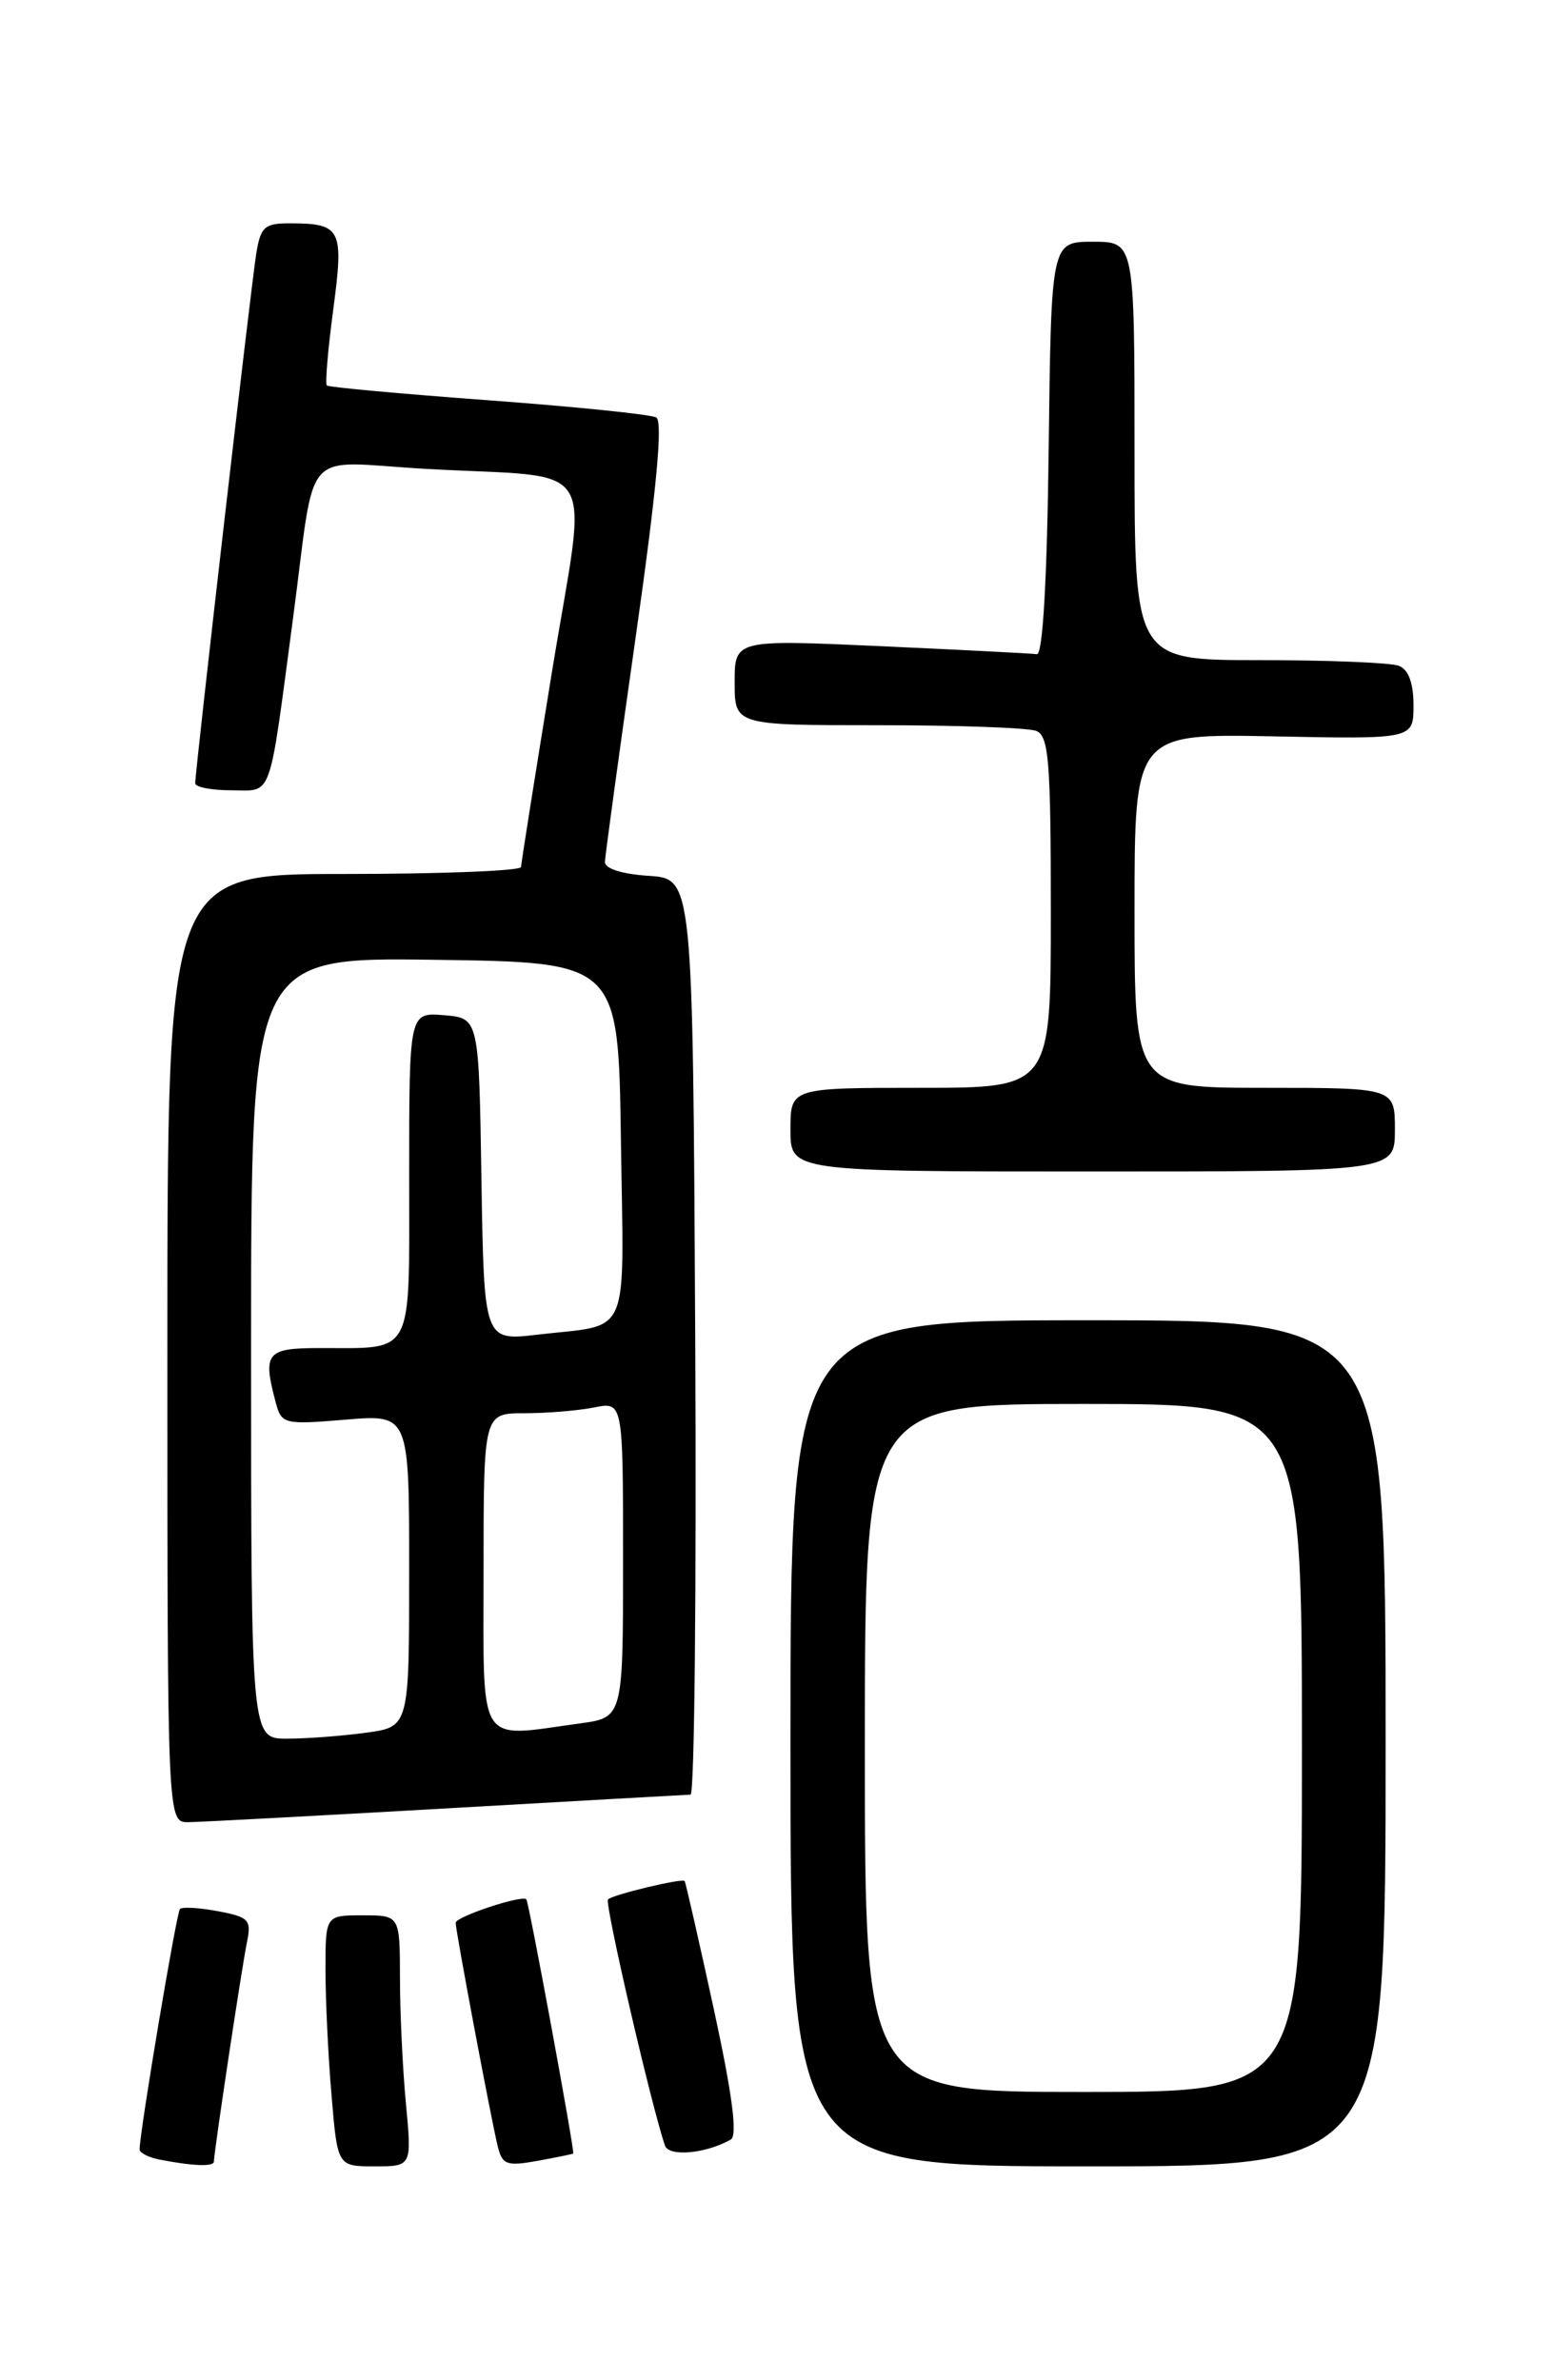 <?xml version="1.0" encoding="UTF-8" standalone="no"?>
<!DOCTYPE svg PUBLIC "-//W3C//DTD SVG 1.1//EN" "http://www.w3.org/Graphics/SVG/1.1/DTD/svg11.dtd" >
<svg xmlns="http://www.w3.org/2000/svg" xmlns:xlink="http://www.w3.org/1999/xlink" version="1.1" viewBox="0 0 167 256">
 <g >
 <path fill="currentColor"
d=" M 23.00 232.49 C 23.00 231.51 26.02 211.47 26.56 208.87 C 27.05 206.49 26.76 206.18 23.45 205.56 C 21.44 205.18 19.60 205.07 19.35 205.32 C 18.98 205.69 15.05 229.10 15.01 231.18 C 15.01 231.55 16.01 232.06 17.25 232.29 C 20.76 232.97 23.00 233.05 23.00 232.49 Z  M 43.65 226.25 C 43.30 222.54 43.01 216.46 43.01 212.75 C 43.00 206.00 43.00 206.00 39.00 206.00 C 35.00 206.00 35.00 206.00 35.00 211.85 C 35.00 215.07 35.29 221.14 35.65 225.35 C 36.29 233.00 36.29 233.00 40.29 233.00 C 44.29 233.00 44.29 233.00 43.65 226.25 Z  M 61.64 231.62 C 61.83 231.46 56.87 204.56 56.60 204.28 C 56.13 203.78 49.00 206.15 49.00 206.80 C 49.00 207.68 52.76 227.67 53.51 230.79 C 54.00 232.83 54.46 233.01 57.78 232.41 C 59.83 232.04 61.56 231.68 61.64 231.62 Z  M 149.00 187.50 C 149.00 142.00 149.00 142.00 117.00 142.00 C 85.00 142.00 85.00 142.00 85.00 187.50 C 85.00 233.00 85.00 233.00 117.00 233.00 C 149.00 233.00 149.00 233.00 149.00 187.50 Z  M 78.58 230.12 C 79.33 229.69 78.75 225.26 76.74 216.00 C 75.12 208.57 73.72 202.41 73.62 202.31 C 73.33 201.99 65.88 203.78 65.38 204.29 C 64.99 204.68 70.08 226.65 71.51 230.77 C 71.94 232.00 75.91 231.63 78.58 230.12 Z  M 48.00 194.50 C 62.02 193.70 73.84 193.03 74.26 193.02 C 74.68 193.01 74.90 170.84 74.76 143.75 C 74.50 94.50 74.50 94.50 69.75 94.20 C 66.87 94.01 65.02 93.42 65.05 92.70 C 65.07 92.04 66.56 81.15 68.36 68.50 C 70.60 52.75 71.30 45.31 70.57 44.90 C 69.98 44.57 61.85 43.74 52.50 43.05 C 43.15 42.36 35.34 41.65 35.15 41.46 C 34.95 41.28 35.26 37.62 35.83 33.33 C 36.99 24.65 36.70 24.04 31.30 24.02 C 28.45 24.00 28.03 24.37 27.56 27.25 C 27.01 30.60 20.99 82.91 20.99 84.25 C 21.00 84.66 22.75 85.00 24.89 85.00 C 29.37 85.00 28.86 86.42 31.51 66.50 C 34.03 47.56 32.17 49.66 45.80 50.43 C 64.87 51.51 63.18 48.80 59.35 72.29 C 57.54 83.41 56.04 92.84 56.03 93.25 C 56.01 93.66 47.45 94.00 37.00 94.00 C 18.00 94.00 18.00 94.00 18.00 145.00 C 18.00 196.00 18.00 196.00 20.25 195.98 C 21.49 195.97 33.98 195.30 48.00 194.50 Z  M 150.00 121.50 C 150.00 117.00 150.00 117.00 136.00 117.00 C 122.00 117.00 122.00 117.00 122.00 97.95 C 122.00 78.90 122.00 78.90 137.00 79.20 C 152.00 79.50 152.00 79.50 152.00 75.86 C 152.00 73.46 151.46 72.01 150.42 71.61 C 149.55 71.27 142.80 71.00 135.42 71.00 C 122.00 71.00 122.00 71.00 122.00 48.50 C 122.00 26.00 122.00 26.00 117.52 26.00 C 113.04 26.00 113.04 26.00 112.77 48.25 C 112.60 62.36 112.13 70.45 111.50 70.36 C 110.95 70.28 103.41 69.90 94.75 69.50 C 79.00 68.79 79.00 68.79 79.00 73.39 C 79.00 78.00 79.00 78.00 94.42 78.00 C 102.90 78.00 110.55 78.27 111.42 78.61 C 112.78 79.13 113.00 81.80 113.00 98.11 C 113.00 117.00 113.00 117.00 99.00 117.00 C 85.00 117.00 85.00 117.00 85.00 121.50 C 85.00 126.00 85.00 126.00 117.50 126.00 C 150.00 126.00 150.00 126.00 150.00 121.50 Z  M 93.00 188.00 C 93.00 151.00 93.00 151.00 116.50 151.00 C 140.00 151.00 140.00 151.00 140.00 188.00 C 140.00 225.00 140.00 225.00 116.50 225.00 C 93.00 225.00 93.00 225.00 93.00 188.00 Z  M 27.00 144.98 C 27.00 102.96 27.00 102.96 46.75 103.23 C 66.50 103.50 66.50 103.50 66.77 122.68 C 67.08 144.41 67.96 142.36 57.77 143.55 C 52.05 144.22 52.05 144.22 51.77 126.86 C 51.50 109.50 51.50 109.50 47.75 109.19 C 44.00 108.88 44.00 108.88 44.00 126.32 C 44.00 146.24 44.67 144.96 34.25 144.99 C 28.63 145.00 28.23 145.52 29.66 150.88 C 30.28 153.17 30.56 153.24 37.15 152.69 C 44.00 152.12 44.00 152.12 44.00 168.92 C 44.00 185.73 44.00 185.73 39.36 186.36 C 36.81 186.71 32.98 187.00 30.86 187.00 C 27.00 187.00 27.00 187.00 27.00 144.98 Z  M 52.00 169.00 C 52.00 152.00 52.00 152.00 56.38 152.00 C 58.78 152.00 62.16 151.72 63.88 151.38 C 67.00 150.75 67.00 150.75 67.00 167.74 C 67.00 184.73 67.00 184.73 62.36 185.36 C 51.19 186.89 52.00 188.17 52.00 169.00 Z "/>
</g>
</svg>